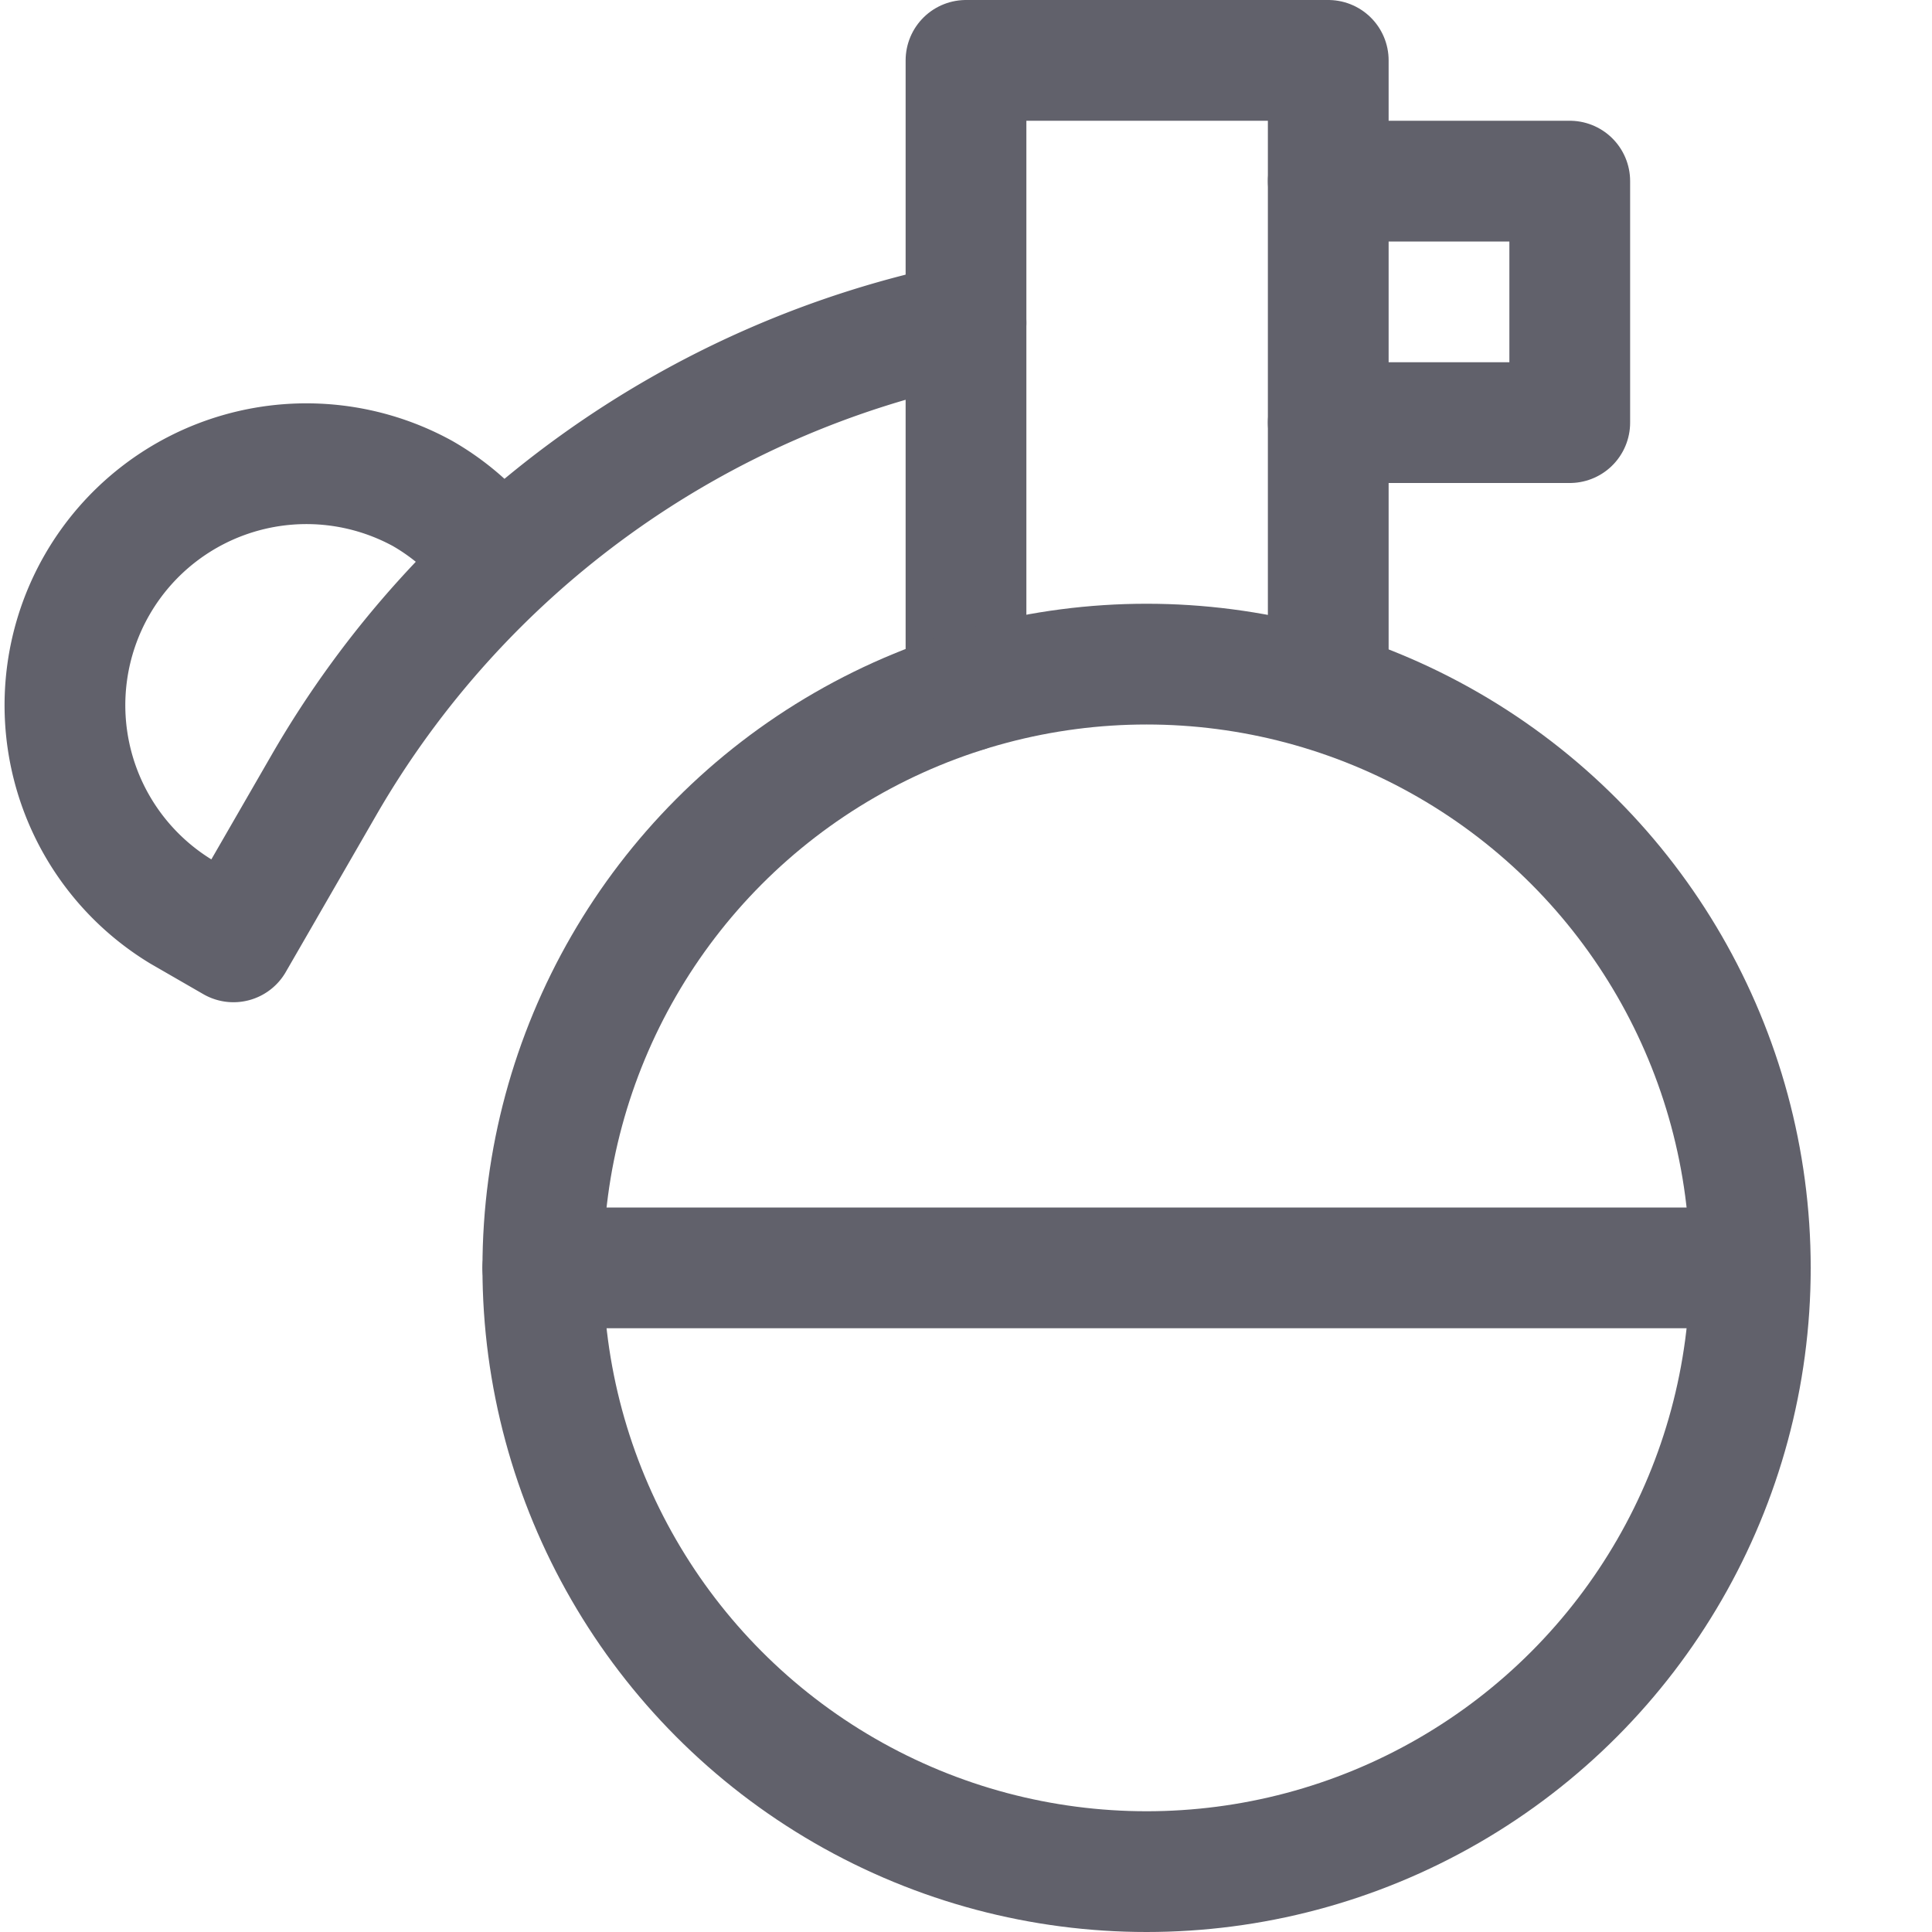 <svg xmlns="http://www.w3.org/2000/svg" height="32" width="32" viewBox="0 0 32 32"><title>perfume 4</title><g stroke-linecap="round" fill="#61616b" stroke-linejoin="round" class="nc-icon-wrapper"><polyline points="22 11.455 22 1 16 1 16 11.455" fill="none" stroke="#61616b" stroke-width="2" data-cap="butt" data-color="color-2"></polyline><polyline points="22 3 26 3 26 7 22 7" fill="none" stroke="#61616b" stroke-width="2" data-color="color-2"></polyline><path d="M16,5.346A15.944,15.944,0,0,0,5.367,13l-1.5,2.6.5-.866-.5.866L3,15.1A4,4,0,0,1,7,8.174,3.934,3.934,0,0,1,8.269,9.337" fill="none" stroke="#61616b" stroke-width="2" data-cap="butt" data-color="color-2"></path><circle cx="18.991" cy="21" r="10" fill="none" stroke="#61616b" stroke-width="2"></circle><line x1="8.991" y1="21" x2="28.991" y2="21" fill="none" stroke="#61616b" stroke-width="2" data-cap="butt"></line></g></svg>